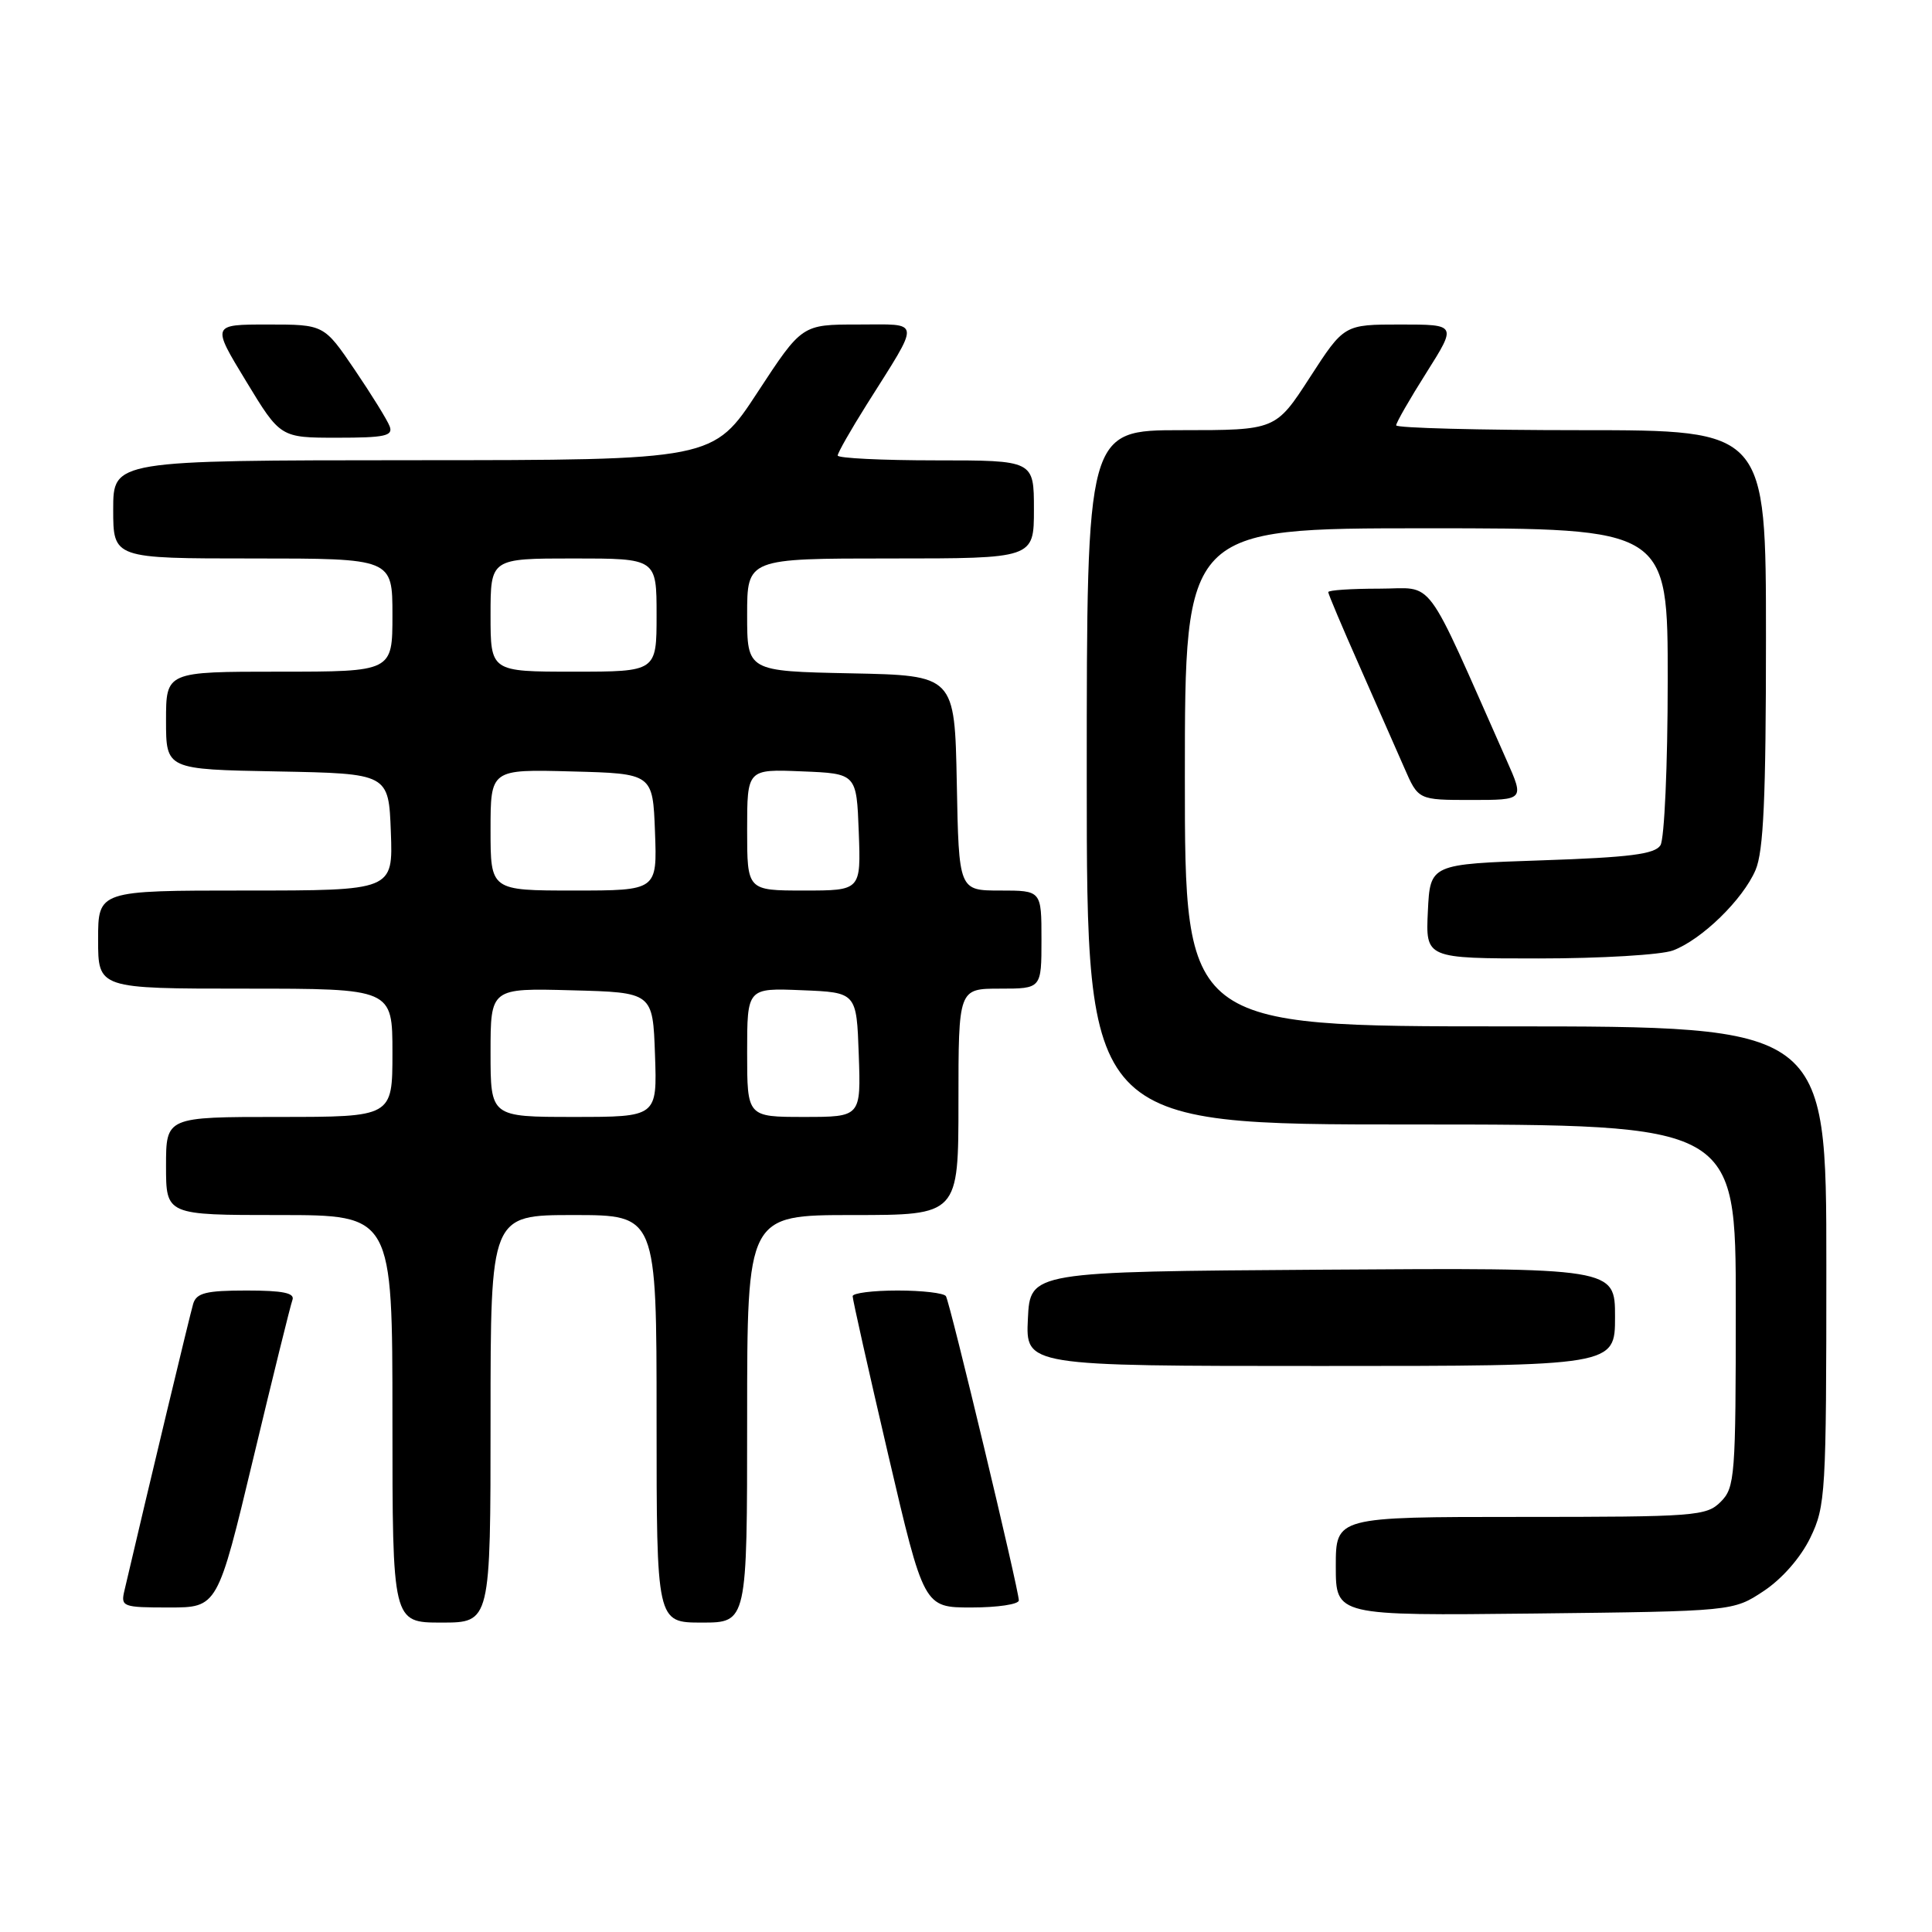 <?xml version="1.0" encoding="UTF-8" standalone="no"?>
<!DOCTYPE svg PUBLIC "-//W3C//DTD SVG 1.1//EN" "http://www.w3.org/Graphics/SVG/1.1/DTD/svg11.dtd" >
<svg xmlns="http://www.w3.org/2000/svg" xmlns:xlink="http://www.w3.org/1999/xlink" version="1.1" viewBox="0 0 256 256">
 <g >
 <path fill="currentColor"
d=" M 65.00 188.00 C 65.00 161.00 65.00 161.00 76.00 161.00 C 87.00 161.00 87.00 161.00 87.00 188.00 C 87.00 215.00 87.00 215.00 93.00 215.00 C 99.00 215.00 99.00 215.00 99.00 188.00 C 99.00 161.00 99.00 161.00 113.00 161.00 C 127.00 161.00 127.00 161.00 127.00 146.00 C 127.00 131.00 127.00 131.00 132.50 131.00 C 138.00 131.00 138.00 131.00 138.00 124.50 C 138.00 118.00 138.00 118.00 132.53 118.00 C 127.05 118.00 127.05 118.00 126.78 103.75 C 126.50 89.50 126.50 89.50 112.75 89.22 C 99.00 88.94 99.00 88.94 99.00 81.47 C 99.00 74.00 99.00 74.00 118.00 74.00 C 137.00 74.00 137.00 74.00 137.00 67.50 C 137.00 61.00 137.00 61.00 124.00 61.00 C 116.85 61.00 111.00 60.71 111.00 60.36 C 111.00 60.00 112.73 56.97 114.84 53.61 C 122.08 42.11 122.18 43.00 113.66 43.00 C 106.26 43.00 106.26 43.00 100.38 51.98 C 94.50 60.97 94.50 60.97 54.75 60.98 C 15.00 61.00 15.00 61.00 15.00 67.50 C 15.00 74.00 15.00 74.00 33.50 74.00 C 52.00 74.00 52.00 74.00 52.00 81.50 C 52.00 89.00 52.00 89.00 37.00 89.00 C 22.00 89.00 22.00 89.00 22.00 95.47 C 22.00 101.95 22.00 101.95 36.75 102.22 C 51.50 102.50 51.50 102.50 51.79 110.25 C 52.08 118.00 52.08 118.00 32.54 118.00 C 13.00 118.00 13.00 118.00 13.00 124.50 C 13.00 131.00 13.00 131.00 32.50 131.00 C 52.00 131.00 52.00 131.00 52.00 139.50 C 52.00 148.00 52.00 148.00 37.00 148.00 C 22.00 148.00 22.00 148.00 22.00 154.50 C 22.00 161.00 22.00 161.00 37.00 161.00 C 52.00 161.00 52.00 161.00 52.00 188.00 C 52.00 215.00 52.00 215.00 58.50 215.00 C 65.00 215.00 65.00 215.00 65.00 188.00 Z  M 233.70 210.82 C 236.14 209.20 238.60 206.39 239.88 203.75 C 241.90 199.57 242.00 197.93 242.00 167.68 C 242.00 136.00 242.00 136.00 199.50 136.00 C 157.00 136.00 157.00 136.00 157.00 103.00 C 157.00 70.00 157.00 70.00 189.00 70.00 C 221.00 70.00 221.00 70.00 220.98 90.25 C 220.98 101.39 220.54 111.17 220.02 112.00 C 219.28 113.18 215.95 113.61 204.29 114.00 C 189.50 114.50 189.50 114.50 189.20 120.75 C 188.90 127.00 188.90 127.00 203.89 127.00 C 212.13 127.00 220.14 126.52 221.68 125.94 C 225.50 124.50 230.94 119.20 232.62 115.28 C 233.68 112.80 234.00 105.73 234.00 84.53 C 234.00 57.00 234.00 57.00 209.50 57.00 C 196.03 57.00 185.00 56.71 185.00 56.36 C 185.00 56.00 186.81 52.85 189.02 49.36 C 193.03 43.00 193.03 43.00 185.56 43.00 C 178.10 43.00 178.10 43.00 173.57 50.00 C 169.04 57.00 169.04 57.00 156.52 57.00 C 144.00 57.00 144.00 57.00 144.00 103.00 C 144.00 149.00 144.00 149.00 187.00 149.00 C 230.00 149.00 230.00 149.00 230.00 173.00 C 230.00 195.67 229.89 197.11 228.00 199.00 C 226.11 200.89 224.67 201.00 201.50 201.00 C 177.00 201.00 177.00 201.00 177.00 207.55 C 177.00 214.09 177.00 214.09 203.33 213.80 C 229.65 213.50 229.65 213.50 233.70 210.82 Z  M 33.56 193.25 C 36.16 182.39 38.49 172.94 38.75 172.25 C 39.09 171.33 37.49 171.00 32.67 171.00 C 27.31 171.00 26.04 171.32 25.60 172.75 C 25.19 174.12 19.74 196.83 16.49 210.75 C 15.98 212.90 16.23 213.00 22.40 213.00 C 28.83 213.00 28.83 213.00 33.56 193.25 Z  M 135.00 212.06 C 135.00 210.67 125.89 172.63 125.34 171.75 C 125.09 171.34 122.21 171.00 118.94 171.00 C 115.67 171.00 112.99 171.34 112.98 171.75 C 112.97 172.16 115.09 181.61 117.69 192.75 C 122.42 213.00 122.42 213.00 128.71 213.00 C 132.17 213.00 135.00 212.58 135.00 212.06 Z  M 214.00 174.49 C 214.00 167.98 214.00 167.98 175.25 168.24 C 136.50 168.50 136.50 168.50 136.20 174.75 C 135.90 181.00 135.90 181.00 174.95 181.00 C 214.00 181.00 214.00 181.00 214.00 174.49 Z  M 199.64 100.75 C 188.48 75.60 190.25 78.00 182.76 78.00 C 179.04 78.00 176.00 78.20 176.00 78.46 C 176.00 78.71 177.85 83.09 180.12 88.21 C 182.38 93.32 185.06 99.41 186.08 101.75 C 187.93 106.00 187.93 106.00 194.95 106.00 C 201.97 106.00 201.97 106.00 199.64 100.75 Z  M 51.63 56.48 C 51.31 55.64 49.22 52.27 46.99 48.98 C 42.93 43.00 42.93 43.00 35.48 43.00 C 28.04 43.00 28.04 43.00 32.60 50.50 C 37.15 58.00 37.15 58.00 44.68 58.00 C 51.01 58.00 52.12 57.76 51.63 56.48 Z  M 65.00 139.47 C 65.00 130.93 65.00 130.93 75.75 131.22 C 86.50 131.50 86.50 131.50 86.79 139.75 C 87.08 148.00 87.08 148.00 76.04 148.00 C 65.00 148.00 65.00 148.00 65.00 139.47 Z  M 99.00 139.46 C 99.00 130.91 99.00 130.91 106.25 131.21 C 113.50 131.50 113.50 131.50 113.79 139.75 C 114.08 148.00 114.08 148.00 106.54 148.00 C 99.00 148.00 99.00 148.00 99.00 139.46 Z  M 65.00 109.97 C 65.00 101.93 65.00 101.93 75.75 102.22 C 86.50 102.50 86.50 102.50 86.79 110.25 C 87.08 118.00 87.08 118.00 76.04 118.00 C 65.00 118.00 65.00 118.00 65.00 109.97 Z  M 99.00 109.96 C 99.00 101.91 99.00 101.91 106.25 102.21 C 113.50 102.50 113.50 102.50 113.79 110.25 C 114.08 118.00 114.08 118.00 106.54 118.00 C 99.00 118.00 99.00 118.00 99.00 109.96 Z  M 65.00 81.50 C 65.00 74.00 65.00 74.00 76.00 74.00 C 87.00 74.00 87.00 74.00 87.00 81.50 C 87.00 89.00 87.00 89.00 76.00 89.00 C 65.00 89.00 65.00 89.00 65.00 81.50 Z "/>
</g>
</svg>